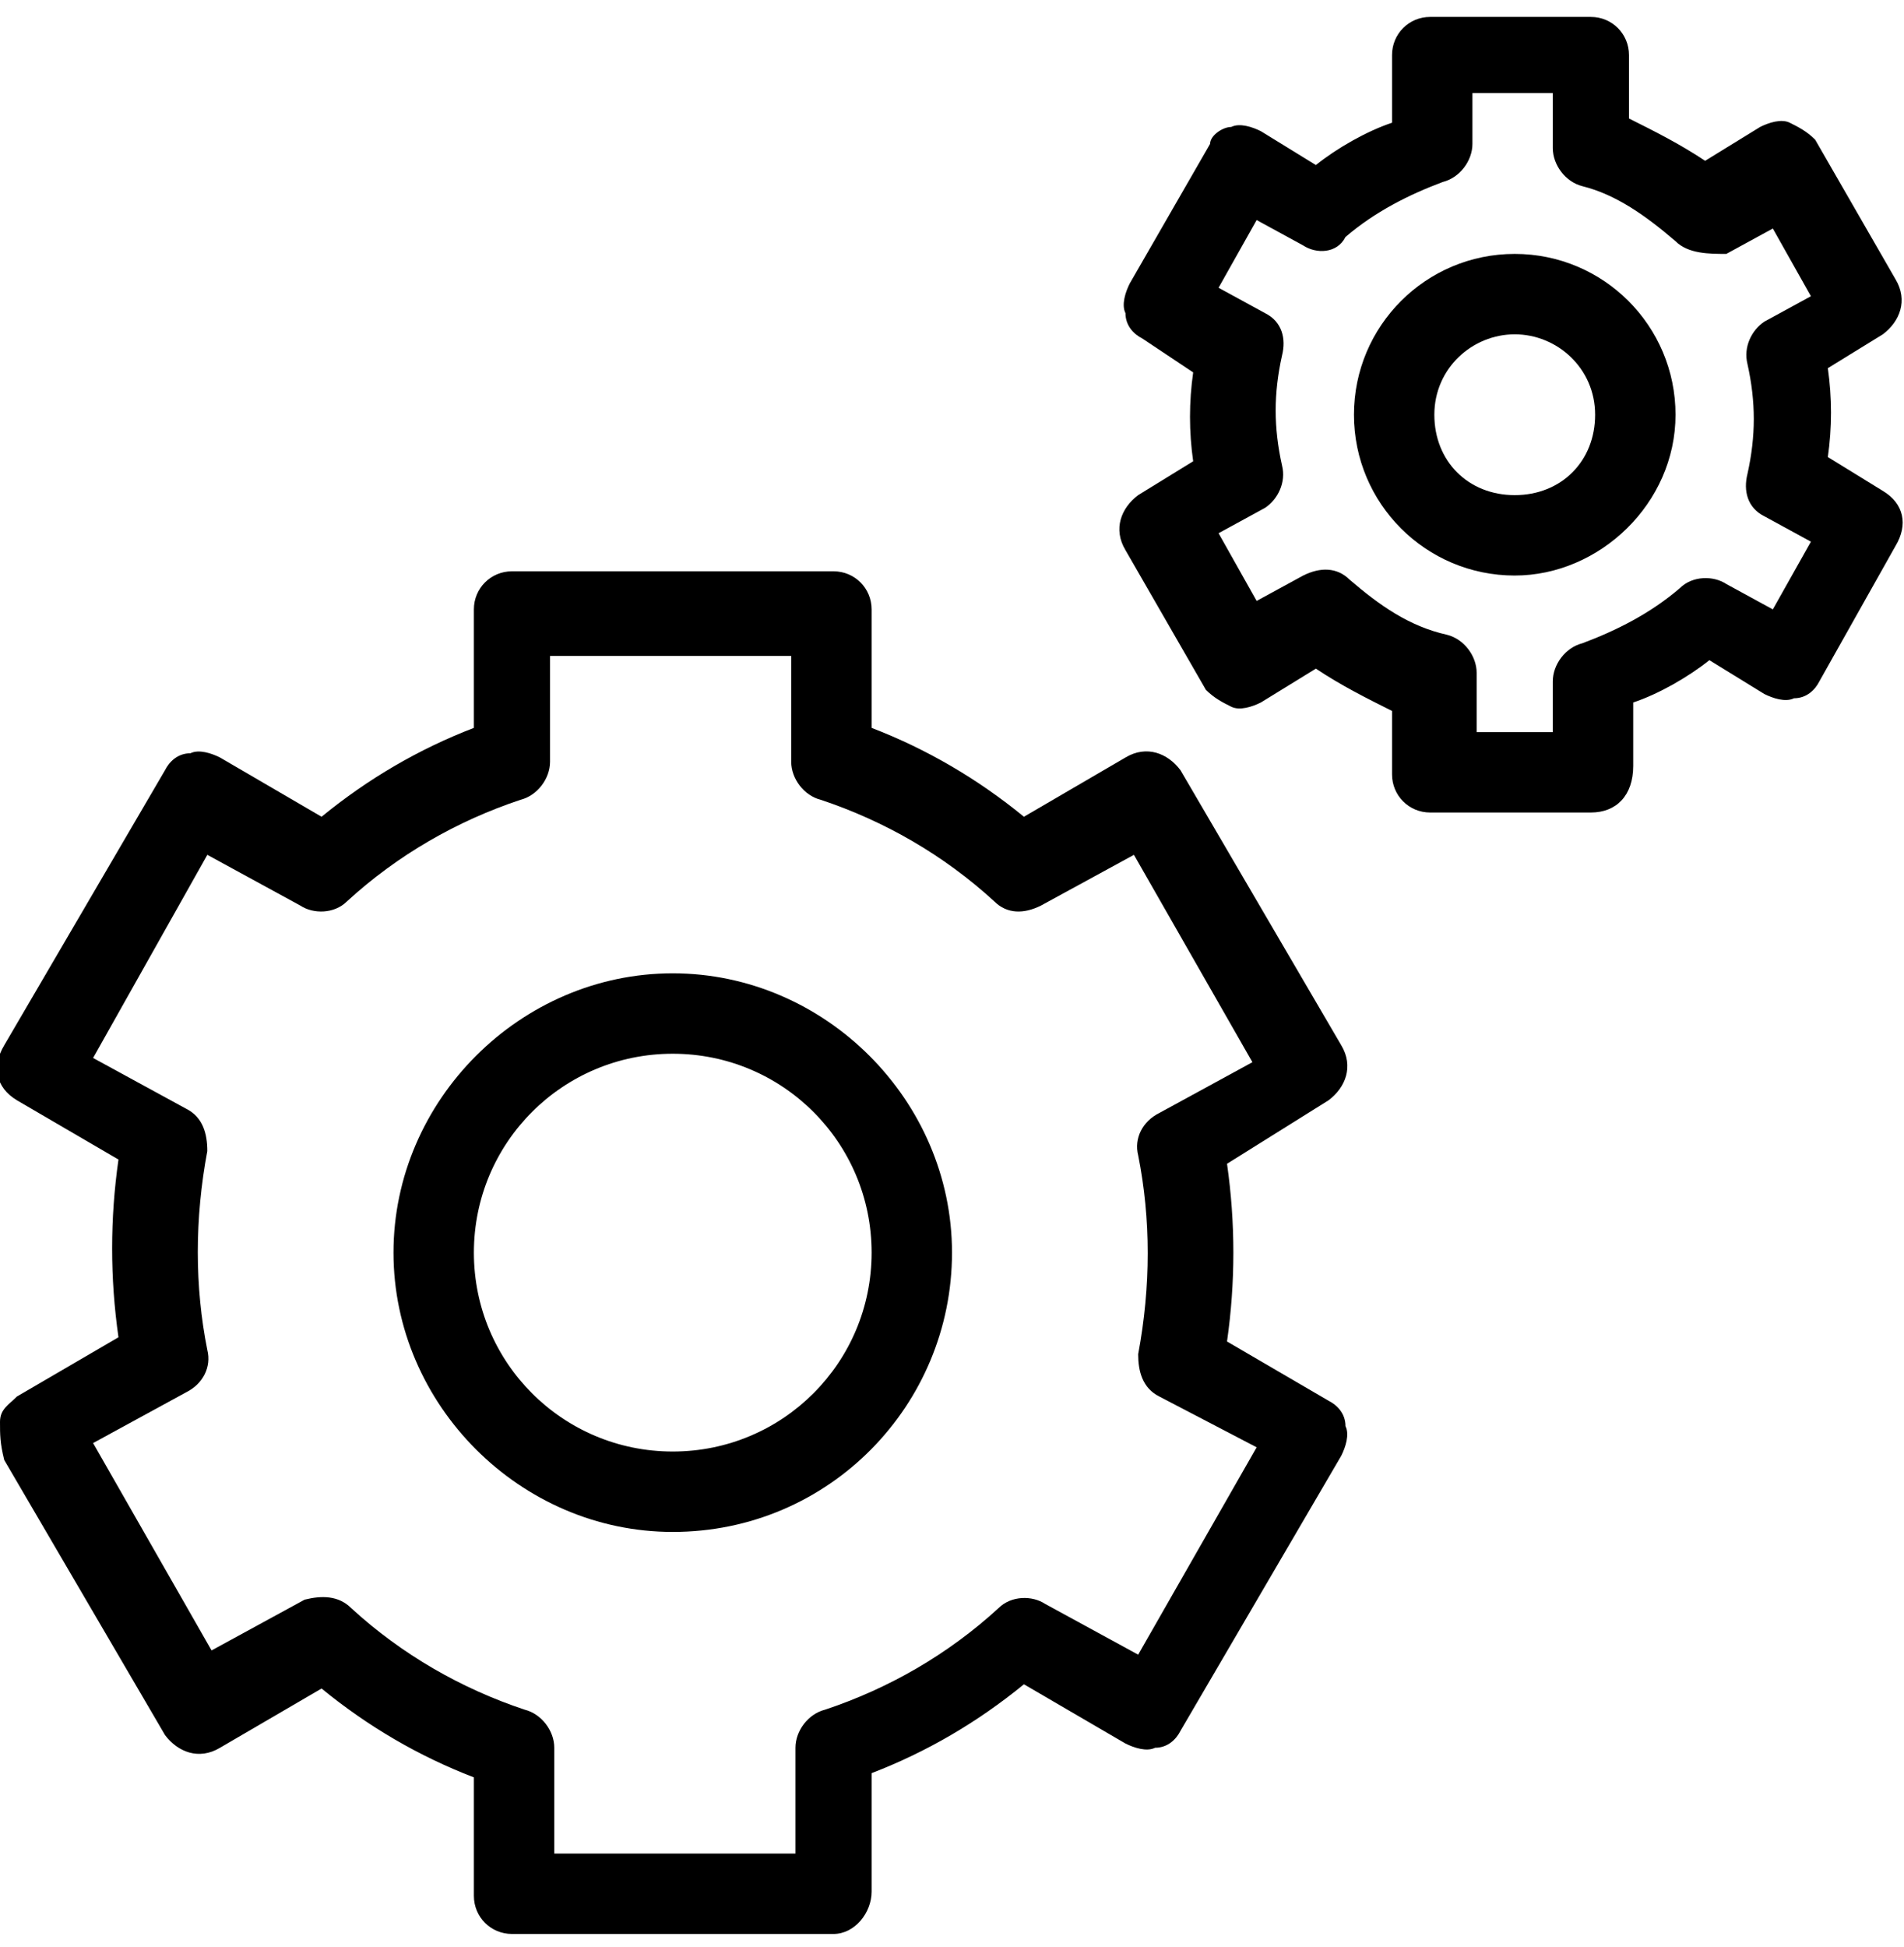 <svg xmlns="http://www.w3.org/2000/svg" viewBox="0 0 45 46"><path d="M15.9 36.2c-3.6 0-6.6-3-6.6-6.6s3-6.6 6.6-6.6 6.6 3 6.6 6.6-2.9 6.6-6.6 6.6zm0-11.3c-2.6 0-4.7 2.1-4.7 4.7s2.1 4.7 4.7 4.7 4.7-2.1 4.7-4.7-2.1-4.7-4.7-4.7z"/><path d="M19.7 45.7h-7.6c-.5 0-.9-.4-.9-.9V42c-1.3-.5-2.5-1.2-3.6-2.1l-2.4 1.4c-.5.3-1 .1-1.3-.3L.1 34.5c-.1-.4-.1-.6-.1-.9s.2-.4.4-.6l2.4-1.4c-.2-1.4-.2-2.8 0-4.2L.4 26c-.5-.3-.6-.8-.3-1.3l3.8-6.5c.1-.2.3-.4.6-.4.2-.1.5 0 .7.1l2.4 1.4c1.1-.9 2.3-1.6 3.6-2.1v-2.8c0-.5.4-.9.9-.9h7.6c.5 0 .9.4.9.9v2.8c1.3.5 2.5 1.2 3.6 2.1l2.4-1.4c.5-.3 1-.1 1.3.3l3.8 6.5c.3.5.1 1-.3 1.3L29 27.5c.2 1.4.2 2.8 0 4.2l2.4 1.4c.2.1.4.3.4.6.1.2 0 .5-.1.7l-3.8 6.5c-.1.2-.3.4-.6.4-.2.1-.5 0-.7-.1l-2.4-1.4c-1.1.9-2.3 1.6-3.6 2.1v2.8c0 .5-.4 1-.9 1zm-6.6-1.9h5.7v-2.5c0-.4.3-.8.7-.9 1.5-.5 2.9-1.3 4.1-2.4.3-.3.8-.3 1.1-.1l2.2 1.2 2.8-4.9-2.3-1.2c-.4-.2-.5-.6-.5-1 .3-1.6.3-3.2 0-4.7-.1-.4.1-.8.5-1l2.2-1.2-2.8-4.9-2.2 1.2c-.4.2-.8.2-1.1-.1-1.2-1.1-2.6-1.9-4.1-2.4-.4-.1-.7-.5-.7-.9v-2.5H13V18c0 .4-.3.8-.7.9-1.5.5-2.9 1.3-4.1 2.4-.3.3-.8.3-1.1.1l-2.2-1.2L2.2 25l2.2 1.2c.4.2.5.6.5 1-.3 1.6-.3 3.2 0 4.7.1.4-.1.8-.5 1l-2.2 1.2L5 39l2.2-1.2c.4-.1.8-.1 1.1.2 1.2 1.1 2.6 1.9 4.1 2.4.4.1.7.5.7.9v2.5zm22.7-30.2c-2.1 0-3.8-1.7-3.8-3.8S33.7 6 35.8 6c2.1 0 3.8 1.7 3.8 3.8s-1.8 3.8-3.8 3.8zm0-5.7c-1 0-1.9.8-1.9 1.9s.8 1.9 1.9 1.9 1.9-.8 1.9-1.9-.9-1.9-1.9-1.9z"/><path d="M37.6 19.2h-3.8c-.5 0-.9-.4-.9-.9v-1.5c-.6-.3-1.2-.6-1.8-1l-1.3.8c-.2.1-.5.2-.7.1-.2-.1-.4-.2-.6-.4L26.6 13c-.3-.5-.1-1 .3-1.3l1.3-.8c-.1-.7-.1-1.4 0-2.1L27 8c-.2-.1-.4-.3-.4-.6-.1-.2 0-.5.1-.7l1.9-3.3c0-.2.3-.4.5-.4.2-.1.5 0 .7.1l1.3.8c.5-.4 1.2-.8 1.8-1V1.3c0-.5.4-.9.9-.9h3.8c.5 0 .9.4.9.9v1.5c.6.3 1.2.6 1.8 1l1.3-.8c.2-.1.5-.2.7-.1s.4.2.6.4l1.9 3.3c.3.5.1 1-.3 1.3l-1.3.8c.1.7.1 1.4 0 2.1l1.3.8c.5.3.6.8.3 1.3L43 16.1c-.1.2-.3.4-.6.4-.2.1-.5 0-.7-.1l-1.3-.8c-.5.4-1.2.8-1.8 1v1.5c0 .7-.4 1.1-1 1.1zm-2.8-1.9h1.9v-1.2c0-.4.3-.8.7-.9.8-.3 1.6-.7 2.3-1.3.3-.3.8-.3 1.1-.1l1.1.6.9-1.6-1.1-.6c-.4-.2-.5-.6-.4-1 .2-.9.2-1.7 0-2.6-.1-.4.1-.8.4-1l1.1-.6-.9-1.6-1.1.6c-.4 0-.9 0-1.2-.3-.7-.6-1.4-1.1-2.2-1.3-.4-.1-.7-.5-.7-.9V2.2h-1.9v1.2c0 .4-.3.8-.7.9-.8.3-1.6.7-2.3 1.3-.2.4-.7.4-1 .2l-1.1-.6-.9 1.6 1.1.6c.4.2.5.6.4 1-.2.9-.2 1.7 0 2.6.1.4-.1.8-.4 1l-1.1.6.9 1.6 1.1-.6c.4-.2.8-.2 1.1.1.7.6 1.4 1.1 2.3 1.3.4.1.7.5.7.9v1.4z"/></svg>